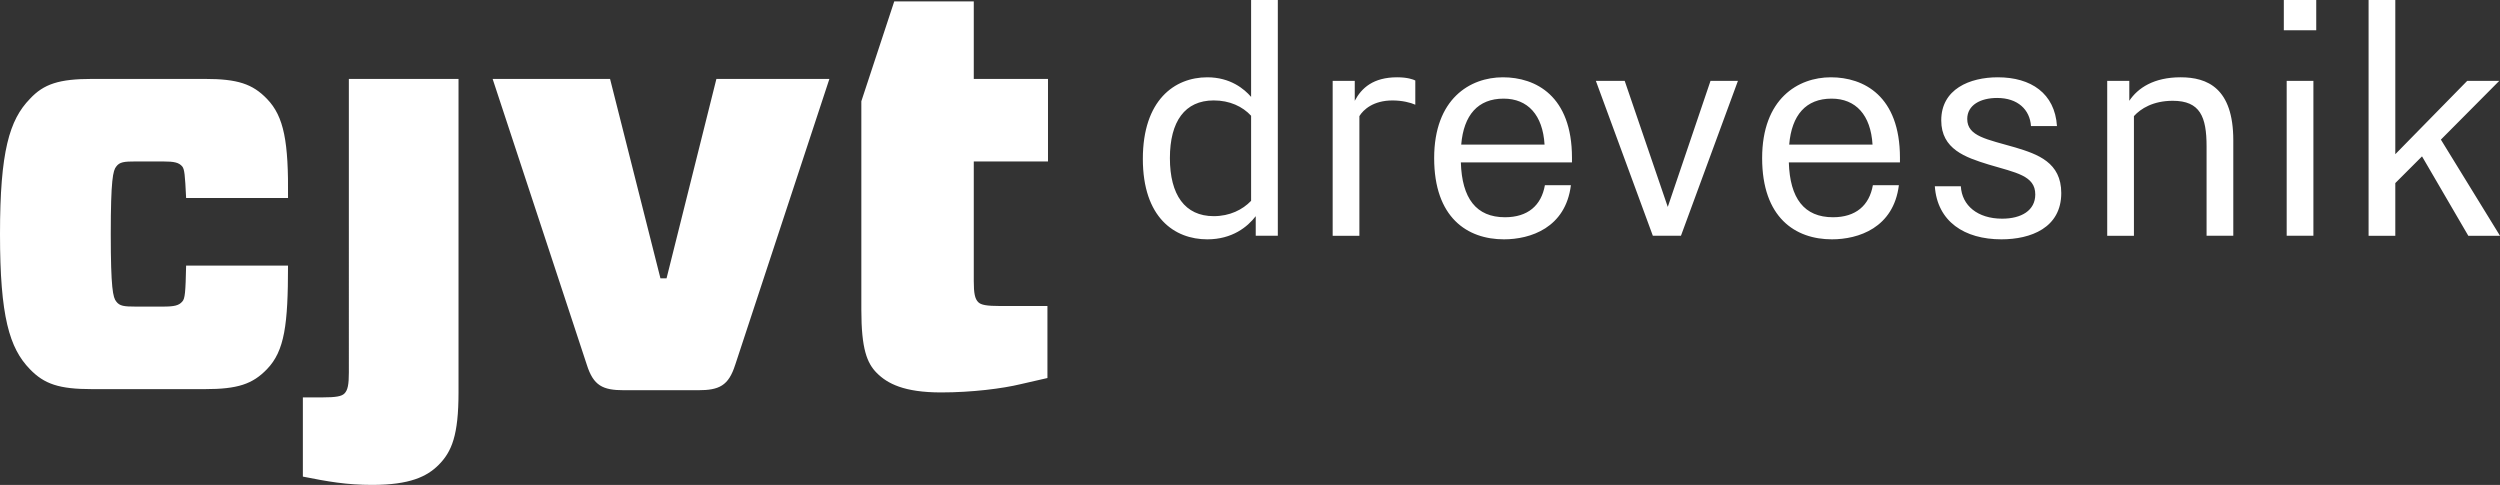 <?xml version="1.0" encoding="UTF-8"?>
<svg id="Layer_2" data-name="Layer 2" xmlns="http://www.w3.org/2000/svg" viewBox="0 0 1031.09 200">
  <rect x="0" y="0" width="1031.09" height="200" fill="#333333" stroke="none"/>
  <defs>
    <style>
      .cls-1 {
        fill: #fff;
      }
    </style>
  </defs>
  <g id="Layer_1-2" data-name="Layer 1">
    <path class="cls-1" d="M118.79,109.54c0,24.21-1.37,35.18-8.68,42.72-5.94,6.17-12.11,8.23-25.59,8.23h-46.6c-13.48,0-19.65-2.06-25.59-8.23C3.88,143.58,0,130.56,0,96.52c0-34.04,3.88-47.06,12.33-55.74,5.71-6.17,12.11-8.23,25.59-8.23h46.6c13.48,0,19.65,2.06,25.59,8.23,7.08,7.31,8.91,17.82,8.68,40.89h-42.03c-.45-9.59-.68-11.88-1.6-13.02-1.37-1.6-3.2-2.06-8-2.06h-11.2c-4.8,0-6.62.23-7.99,2.06-1.37,1.6-2.29,5.49-2.29,27.87,0,22.39.91,26.27,2.29,27.87,1.37,1.83,3.19,2.06,7.99,2.06h11.2c4.8,0,6.62-.46,8-2.06,1.14-1.14,1.37-3.88,1.6-14.85h42.03ZM143.88,32.55h45.23s0,129.3,0,129.3c0,17.59-2.75,24.44-8.23,29.92-4.8,4.8-11.88,8.22-27.41,8.22-10.51,0-18.27-1.37-28.56-3.42v-32.67s8,0,8,0c5.71,0,8-.45,9.14-1.6,1.37-1.37,1.83-3.65,1.83-8.68V32.55ZM303.23,150.43c-2.74,8.68-6.62,10.51-15.3,10.51h-30.61c-8.68,0-12.56-1.83-15.3-10.51l-38.84-117.88h48.43s20.78,82.24,20.78,82.24h2.52s20.56-82.24,20.56-82.24h46.6s-38.83,117.88-38.83,117.88ZM432.23,66.59v-34.04h-30.61s0-31.98,0-31.98h-32.8s-13.57,41.18-13.57,41.18v24.83s0,61.23,0,61.23c0,15.99,2.29,21.93,6.39,26.04,4.34,4.34,11.2,8,26.5,8,12.79,0,25.36-1.6,32.9-3.43l10.96-2.51v-29.7h-19.42c-5.71,0-8-.45-9.13-1.6-1.37-1.37-1.83-3.65-1.83-8.68v-49.35s30.61,0,30.61,0ZM517.91,89.16c-3.38,4.41-9.69,9.55-19.98,9.55-13.51,0-26.58-8.96-26.58-33.19s13.07-33.64,26.58-33.64c9.55,0,15.28,4.85,18.07,8.08V0h11.02v97.23h-9.11v-8.08ZM516,47.74c-3.53-3.82-8.81-6.32-15.42-6.32-11.9,0-18.07,8.67-18.07,23.79s6.17,23.94,18.07,23.94c6.61,0,11.9-2.64,15.42-6.32v-35.1ZM549.64,33.34h9.11v8.23c2.79-5.29,7.64-9.69,17.48-9.69,4.26,0,6.61.88,7.49,1.32v9.99c-1.91-.88-5.43-1.76-9.4-1.76-7.93,0-12.04,3.82-13.66,6.46v49.35h-11.02v-63.89ZM647.9,76.38c-2.2,17.63-16.74,22.33-27.61,22.33-15.13,0-28.79-8.96-28.79-33.49s14.83-33.34,28.35-33.34,28.49,7.64,28.49,33.19v1.91h-45.83c.44,14.83,6.32,22.62,18.21,22.62,9.4,0,14.98-4.85,16.45-13.22h10.72ZM637.03,59.63c-.73-12.19-6.9-18.95-16.89-18.95-10.58,0-16.45,6.76-17.48,18.95h34.37ZM658.18,33.34h11.9l17.77,52,17.63-52h11.31l-23.5,63.89h-11.6l-23.5-63.89ZM783.17,76.38c-2.2,17.63-16.74,22.33-27.61,22.33-15.13,0-28.79-8.96-28.79-33.49s14.83-33.34,28.35-33.34,28.49,7.64,28.49,33.19v1.91h-45.83c.44,14.83,6.32,22.62,18.21,22.62,9.4,0,14.98-4.85,16.45-13.22h10.72ZM772.3,59.63c-.73-12.19-6.9-18.95-16.89-18.95-10.58,0-16.45,6.76-17.48,18.95h34.37ZM808.72,76.82c.44,7.93,6.9,13.37,17.04,13.37,7.93,0,13.66-3.38,13.66-9.99,0-7.78-7.93-8.96-19.24-12.34-9.55-2.94-19.54-6.32-19.54-18.21,0-12.93,11.75-17.77,23.35-17.77,13.66,0,23.5,6.61,24.38,20.12h-10.72c-.44-6.76-5.43-11.6-13.95-11.6-6.9,0-12.34,2.94-12.34,8.67,0,7.2,8.22,8.37,19.83,11.75,9.25,2.79,18.95,6.17,18.95,18.8,0,14.39-12.63,19.09-24.68,19.09-15.27,0-26.44-7.34-27.47-21.88h10.72ZM869.09,33.34h9.11v8.23c3.52-5.29,10.13-9.69,21.15-9.69s21.74,4.41,21.74,26v39.36h-11.02v-36.87c0-12.19-2.64-18.8-13.95-18.8-8.08,0-13.22,3.23-16.01,6.32v49.35h-11.02v-63.89ZM941.93,0h13.37v12.48h-13.37V0ZM943.11,33.34h11.02v63.89h-11.02v-63.89ZM976.89,0h11.02v63.6l29.67-30.26h13.22l-24.09,24.24,24.38,39.66h-13.07l-19.09-32.75-11.02,11.02v21.74h-11.02V0Z"/>
  </g>
</svg>